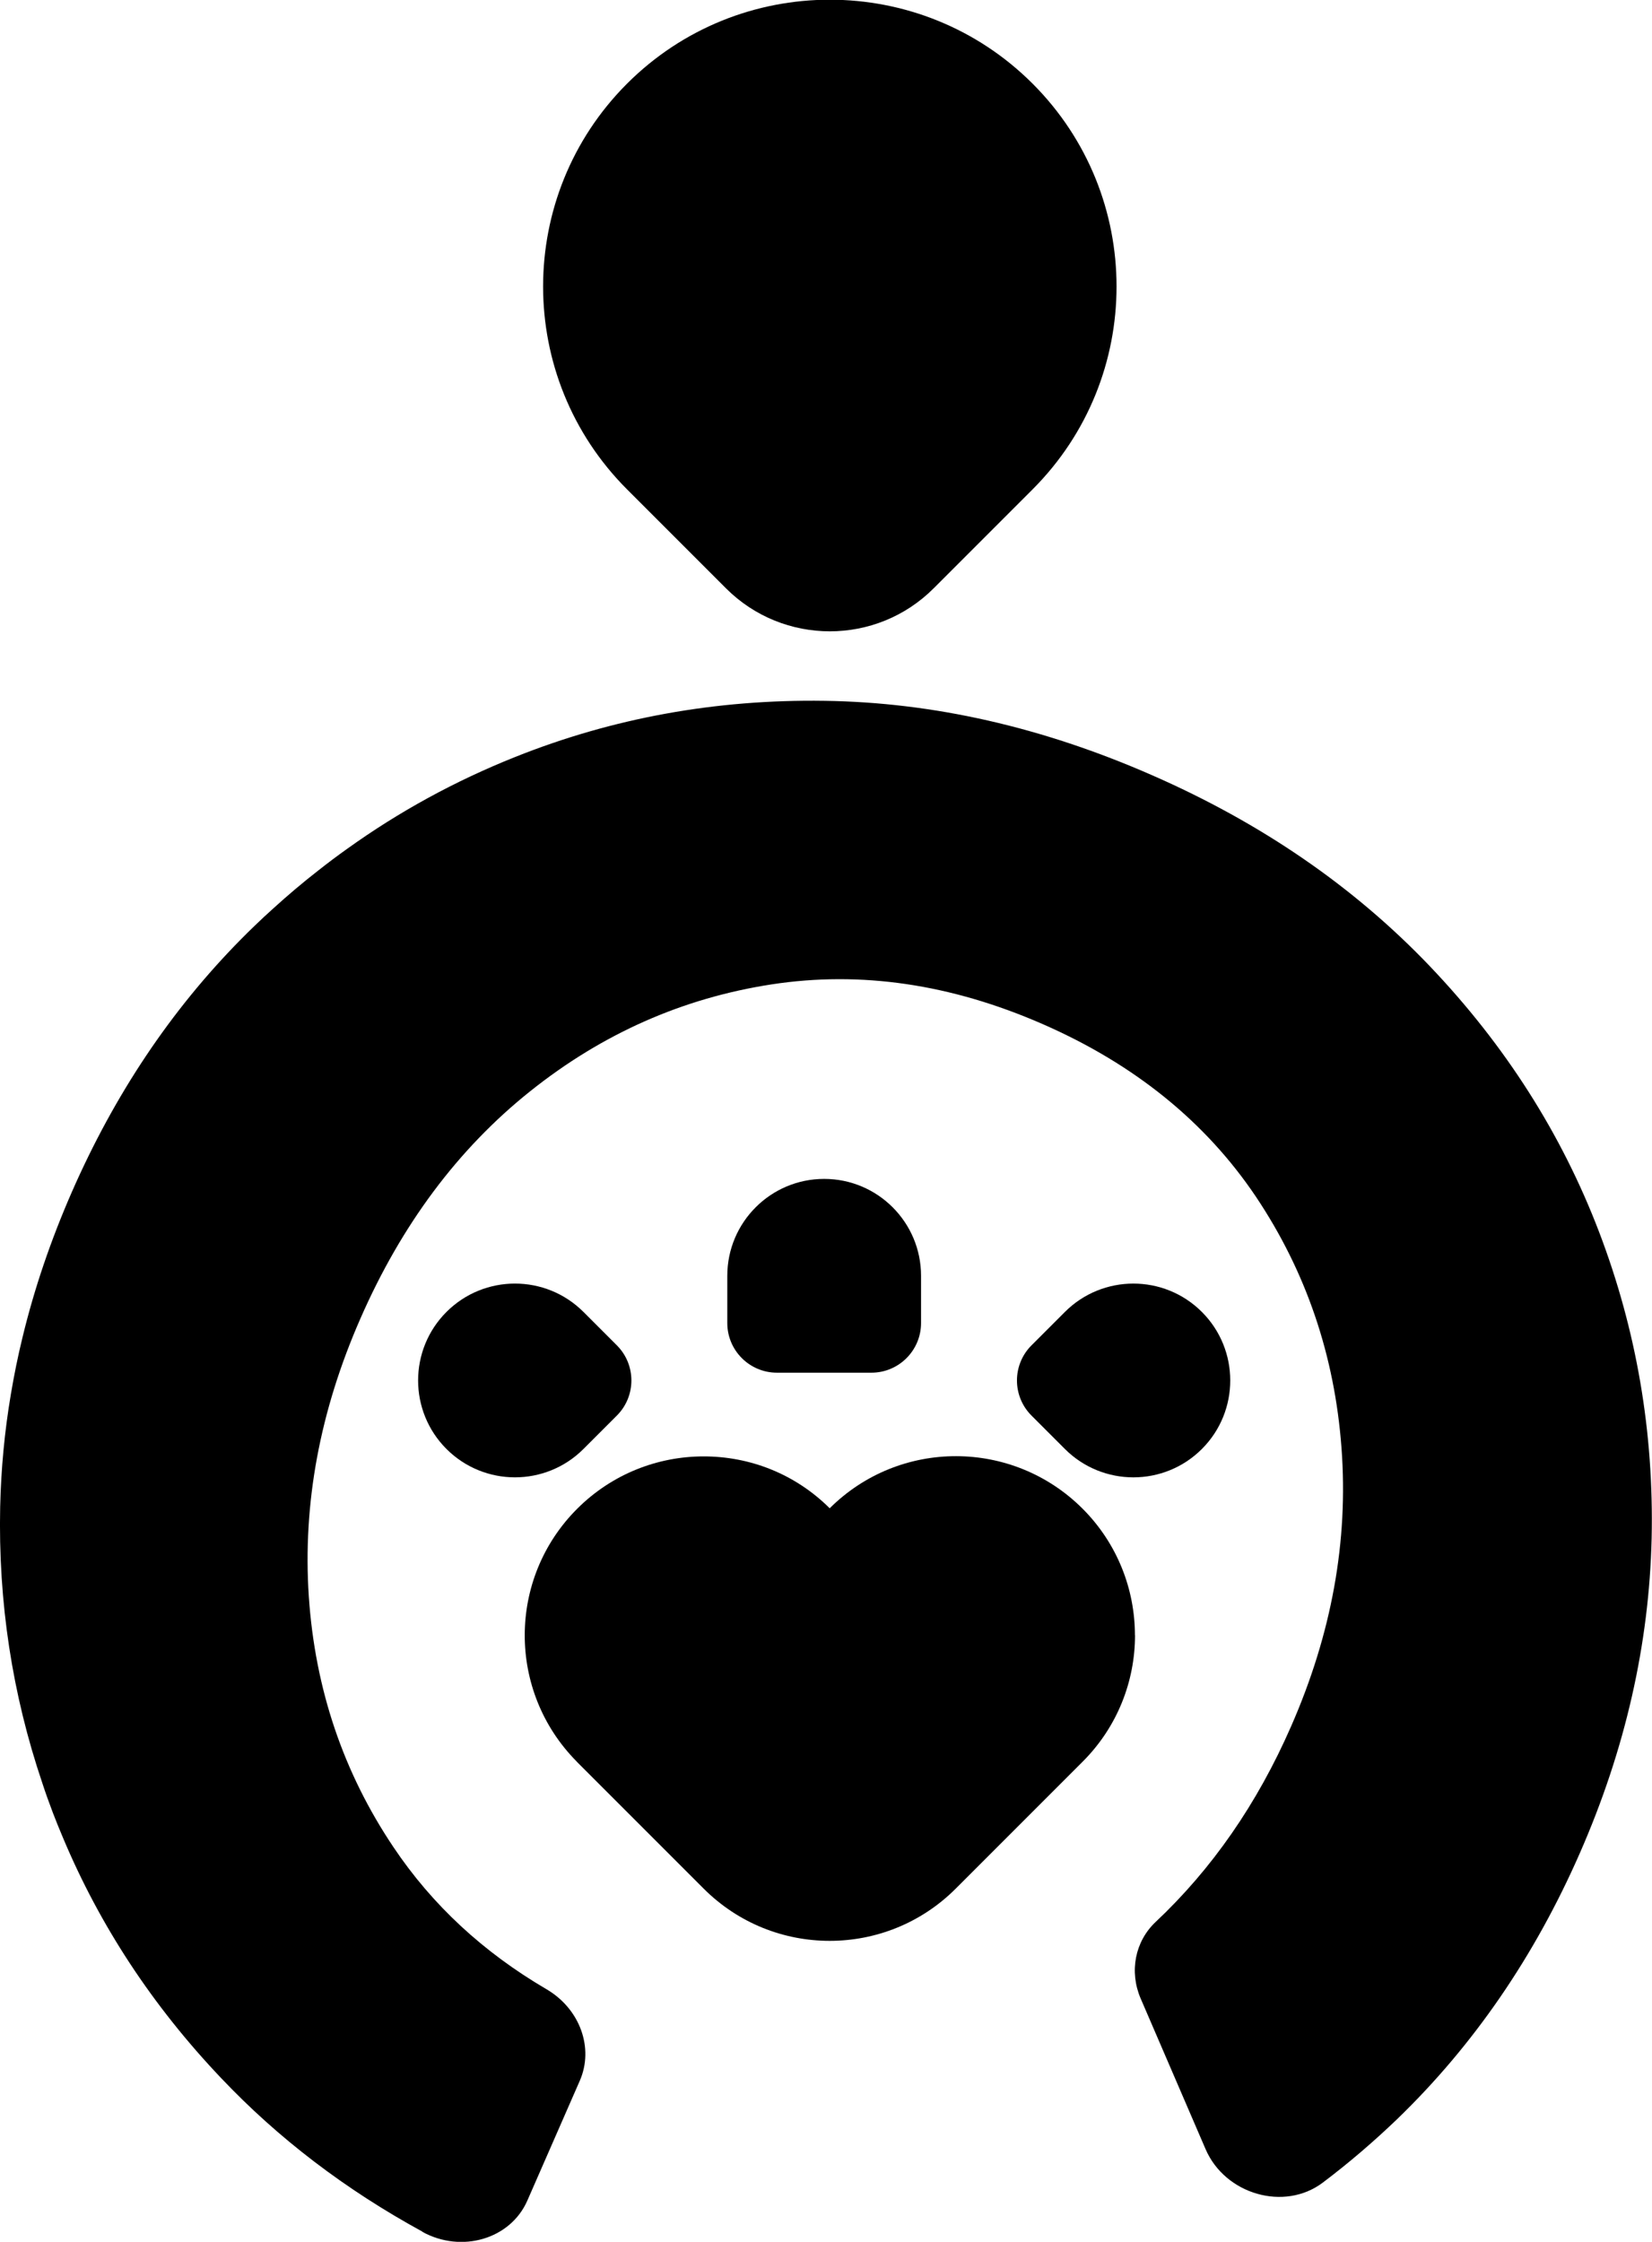 <?xml version="1.0" encoding="UTF-8"?>
<svg id="Layer_2" data-name="Layer 2" xmlns="http://www.w3.org/2000/svg" viewBox="0 0 185.37 251.49">
  <defs>
    <style>
      .cls-1 {
        fill: none;
      }
    </style>
  </defs>
  <g id="Layer_1-2" data-name="Layer 1">
    <g>
      <path d="M47.42,250.36c-8.67-4.73-16.2-10.48-22.6-17.23-7.7-8.1-13.62-17.11-17.77-27.01-.39-.91-.76-1.84-1.12-2.77-.42-1.11-.82-2.21-1.18-3.32h0C1.37,190.05-.21,179.72,.02,169.01c.1-4.22,.49-8.42,1.2-12.61h0c.36-2.14,.79-4.27,1.31-6.39,1.32-5.46,3.17-10.9,5.54-16.31,4.79-10.92,11.1-20.36,18.95-28.31,.51-.52,1.04-1.04,1.56-1.54,.67-.65,1.35-1.28,2.04-1.9,1.66-1.51,3.36-2.95,5.11-4.31,1.05-.83,2.12-1.63,3.2-2.4,5.85-4.2,12.15-7.64,18.9-10.33,10.92-4.36,22.48-6.47,34.69-6.29,12.2,.17,24.45,2.95,36.74,8.34,12.3,5.38,22.68,12.53,31.17,21.42,8.48,8.89,14.81,18.84,19.01,29.84,4.19,10.99,6.15,22.43,5.89,34.34-.28,11.9-2.95,23.68-8.05,35.31-5.1,11.63-11.94,21.58-20.5,29.85-2.67,2.56-5.45,4.94-8.34,7.12-4.32,3.27-10.97,1.33-13.16-3.74l-7.29-16.91c-1.29-3.01-.64-6.39,1.68-8.58,6.33-5.95,11.4-13.26,15.2-21.94,4.56-10.39,6.44-20.81,5.66-31.22-.77-10.41-3.99-19.82-9.61-28.21-5.64-8.38-13.6-14.84-23.91-19.35-10.31-4.51-20.44-5.99-30.43-4.46-10,1.54-19.01,5.54-27.09,11.99-8.08,6.45-14.43,14.95-19.05,25.5-4.56,10.39-6.48,20.78-5.79,31.16,.7,10.38,3.87,19.76,9.51,28.15,4.34,6.47,10.06,11.77,17.17,15.93,3.73,2.19,5.35,6.57,3.72,10.28l-5.88,13.43c-1.89,4.31-7.36,5.93-11.78,3.5Z"/>
      <path d="M127.36,183.44c0,5.12-1.95,10.25-5.85,14.16,0,.01-.02,.03-.04,.04l-14.21,14.21-.02,.02c-7.81,7.81-20.47,7.81-28.28,0h0s0,0,0,0l-14.2-14.2s-.04-.04-.06-.07c-7.78-7.86-7.76-20.52,.06-28.34,3.92-3.92,9.06-5.88,14.2-5.88s10.23,1.93,14.14,5.82h0c7.84-7.81,20.53-7.79,28.37,.04,3.92,3.92,5.88,9.07,5.88,14.21Z"/>
      <polyline class="cls-1" points="38.2 242.91 38.47 242.64 62.12 218.98"/>
      <path d="M77.43-.04h15.69C110.89-.04,125.31,14.38,125.31,32.14h0c0,17.76-14.42,32.18-32.18,32.18h0c-17.76,0-32.18-14.42-32.18-32.18v-15.69C60.94,7.35,68.33-.04,77.43-.04Z" transform="translate(136.24 120.72) rotate(-135)"/>
      <path d="M92.48,132.25h0c6,0,10.87,4.87,10.87,10.87v5.3c0,3.07-2.49,5.57-5.57,5.57h-10.6c-3.07,0-5.57-2.49-5.57-5.57v-5.3c0-6,4.87-10.87,10.87-10.87Z"/>
      <path d="M127.18,143.99h0c6,0,10.87,4.87,10.87,10.87h0c0,6-4.87,10.87-10.87,10.87h-5.3c-3.07,0-5.57-2.49-5.57-5.57v-5.3c0-6,4.87-10.87,10.87-10.87Z" transform="translate(146.75 -44.57) rotate(45)"/>
      <path d="M52.49,143.99h5.3c6,0,10.87,4.87,10.87,10.87h0c0,6-4.87,10.87-10.87,10.87h0c-6,0-10.87-4.87-10.87-10.87v-5.3c0-3.07,2.49-5.57,5.57-5.57Z" transform="translate(208.15 223.5) rotate(135)"/>
    </g>
  </g>
</svg>